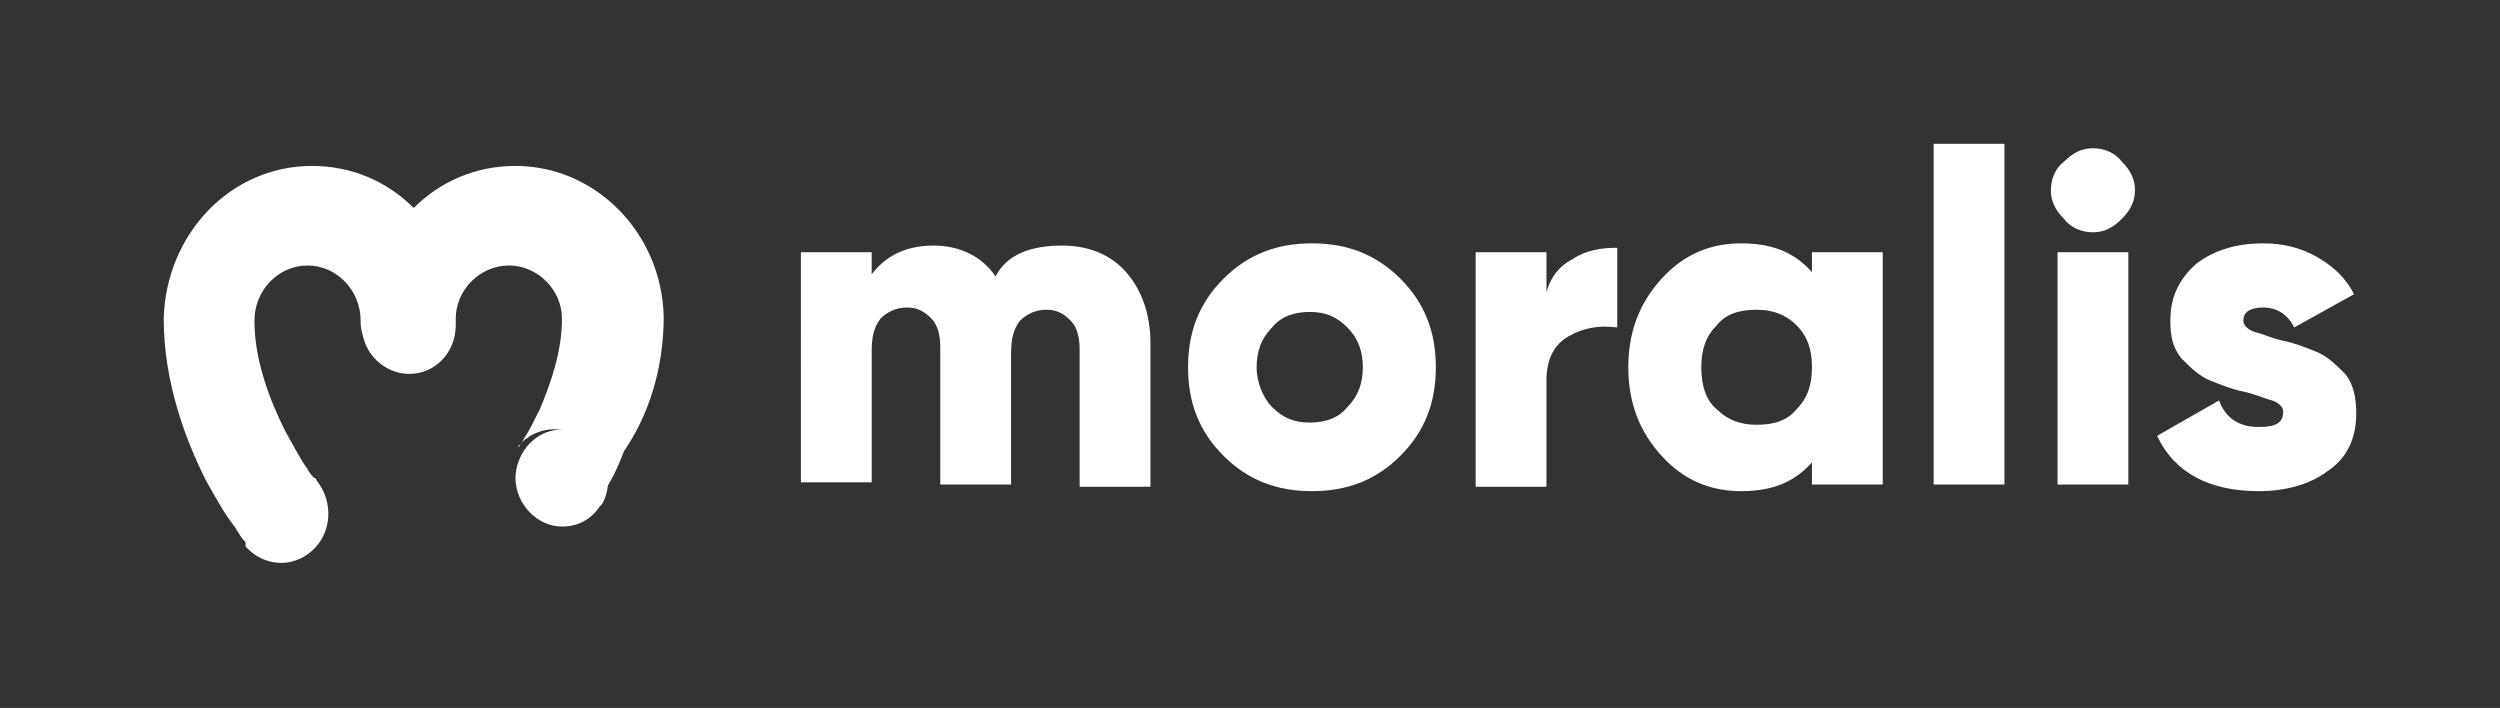 <?xml version="1.0" encoding="utf-8"?>
<!-- Generator: Adobe Illustrator 27.6.1, SVG Export Plug-In . SVG Version: 6.00 Build 0)  -->
<svg version="1.1" id="Layer_1" xmlns="http://www.w3.org/2000/svg" xmlns:xlink="http://www.w3.org/1999/xlink" x="0px" y="0px"
	 viewBox="0 0 113 32" style="enable-background:new 0 0 113 32;" xml:space="preserve">
<rect x="0" y="0" width="113" height="32" fill="#333333" stroke="none"/>
<style type="text/css">
	.st0{fill:#FFFFFF;}
</style>
<path class="st0" d="M48,11.1c1.2,0,2.2,0.4,2.9,1.2s1.1,1.9,1.1,3.2V22h-3.2v-6.2c0-0.5-0.1-1-0.4-1.3c-0.3-0.3-0.6-0.5-1.1-0.5
	s-0.9,0.2-1.2,0.5c-0.3,0.4-0.4,0.8-0.4,1.5v5.9h-3.2v-6.2c0-0.5-0.1-1-0.4-1.3c-0.3-0.3-0.6-0.5-1.1-0.5s-0.9,0.2-1.2,0.5
	c-0.3,0.4-0.4,0.8-0.4,1.5v5.9h-3.2V11.4h3.2v1c0.6-0.8,1.5-1.3,2.8-1.3c1.2,0,2.2,0.5,2.8,1.4C45.5,11.5,46.6,11.1,48,11.1z"/>
<path class="st0" d="M63.3,20.6c-1.1,1.1-2.4,1.6-4,1.6s-2.9-0.5-4-1.6s-1.6-2.4-1.6-4s0.5-2.9,1.6-4s2.4-1.6,4-1.6s2.9,0.5,4,1.6
	c1.1,1.1,1.6,2.4,1.6,4S64.4,19.5,63.3,20.6z M57.5,18.4c0.5,0.5,1,0.7,1.7,0.7s1.3-0.2,1.7-0.7c0.5-0.5,0.7-1.1,0.7-1.8
	s-0.2-1.3-0.7-1.8s-1-0.7-1.7-0.7s-1.3,0.2-1.7,0.7c-0.5,0.5-0.7,1.1-0.7,1.8C56.8,17.3,57.1,18,57.5,18.4z"/>
<path class="st0" d="M69.9,13.2c0.2-0.7,0.6-1.2,1.2-1.5c0.6-0.4,1.3-0.5,2-0.5v3.6c-0.8-0.1-1.5,0-2.2,0.4s-1,1.1-1,2V22h-3.2V11.4
	h3.2V13.2L69.9,13.2z"/>
<path class="st0" d="M81.9,11.4h3.2v10.5h-3.2v-1c-0.8,0.9-1.8,1.3-3.2,1.3c-1.4,0-2.6-0.5-3.6-1.6s-1.5-2.4-1.5-4s0.5-2.9,1.5-4
	s2.2-1.6,3.6-1.6s2.4,0.4,3.2,1.3V11.4z M77.6,18.5c0.5,0.5,1.1,0.7,1.8,0.7c0.8,0,1.4-0.2,1.8-0.7c0.5-0.5,0.7-1.1,0.7-1.9
	c0-0.8-0.2-1.4-0.7-1.9S80.1,14,79.4,14c-0.8,0-1.4,0.2-1.8,0.7c-0.5,0.5-0.7,1.1-0.7,1.9S77.1,18.1,77.6,18.5z"/>
<path class="st0" d="M87.4,21.9V6.5h3.2v15.4H87.4z"/>
<path class="st0" d="M95.9,9.9c-0.4,0.4-0.8,0.6-1.3,0.6s-1-0.2-1.3-0.6c-0.4-0.4-0.6-0.8-0.6-1.3s0.2-1,0.6-1.3
	c0.4-0.4,0.8-0.6,1.3-0.6s1,0.2,1.3,0.6c0.4,0.4,0.6,0.8,0.6,1.3C96.5,9.1,96.3,9.5,95.9,9.9z M93,21.9V11.4h3.2v10.5H93L93,21.9z"
	/>
<path class="st0" d="M101.4,14.5c0,0.2,0.2,0.4,0.5,0.5c0.4,0.1,0.8,0.3,1.3,0.4c0.5,0.1,1,0.3,1.5,0.5c0.5,0.2,0.9,0.6,1.3,1
	c0.4,0.5,0.5,1.1,0.5,1.8c0,1.1-0.4,2-1.3,2.6c-0.8,0.6-1.9,0.9-3.1,0.9c-2.2,0-3.8-0.8-4.6-2.5l2.8-1.6c0.3,0.8,0.9,1.2,1.8,1.2
	c0.8,0,1.1-0.2,1.1-0.7c0-0.2-0.2-0.4-0.5-0.5c-0.4-0.1-0.8-0.3-1.3-0.4s-1-0.3-1.5-0.5s-0.9-0.6-1.3-1c-0.4-0.5-0.5-1-0.5-1.7
	c0-1.1,0.4-1.9,1.2-2.6c0.8-0.6,1.8-0.9,3-0.9c0.9,0,1.7,0.2,2.4,0.6c0.7,0.4,1.3,0.9,1.7,1.7l-2.7,1.5c-0.3-0.6-0.8-0.9-1.4-0.9
	C101.7,13.9,101.4,14.1,101.4,14.5z"/>
<path class="st0" d="M27.3,22.8L27.3,22.8l-0.1,0.1C27.2,22.9,27.2,22.9,27.3,22.8z"/>
<path class="st0" d="M30,14.3c-0.1-3.8-3.1-6.8-6.7-6.8c-1.8,0-3.4,0.7-4.6,1.9c-1.2-1.2-2.8-1.9-4.6-1.9c-3.7,0-6.6,3.1-6.7,6.9
	l0,0l0,0c0,2.9,1,5.5,1.9,7.3c0.5,0.9,0.9,1.6,1.3,2.1c0.2,0.3,0.3,0.5,0.4,0.6c0.1,0.1,0.1,0.1,0.1,0.2c0,0,0,0,0,0.1l0,0l0,0l0,0
	c0.8,0.9,2.1,1,3,0.2s1-2.2,0.2-3.2l0,0l0,0c0,0,0-0.1-0.1-0.1c-0.1-0.1-0.2-0.2-0.3-0.4c-0.3-0.4-0.6-1-1-1.7
	c-0.7-1.4-1.4-3.2-1.4-5c0-1.4,1.1-2.5,2.4-2.5s2.4,1.1,2.4,2.5c0,0.4,0.1,0.7,0.2,1c0.3,0.8,1.1,1.4,2,1.4c1.2,0,2.1-1,2.1-2.2
	v-0.3c0-1.3,1.1-2.4,2.4-2.4s2.4,1.1,2.4,2.4c0,1.5-0.5,2.9-1,4.1c-0.3,0.6-0.5,1-0.7,1.3c-0.1,0.2-0.2,0.3-0.2,0.3s0,0.1-0.1,0.1
	l0,0l0,0c0.4-0.5,1-0.8,1.7-0.8c1.2,0,2.1,1,2.1,2.2c0,0.4-0.1,0.9-0.3,1.2l0,0l0,0l0,0l0,0l0,0l0.1-0.1c0.1-0.1,0.2-0.3,0.3-0.5
	c0.3-0.4,0.6-1,0.9-1.8C29.3,18.8,30,16.7,30,14.3L30,14.3L30,14.3z"/>
<path class="st0" d="M25.5,19.4c-0.7,0-1.3,0.3-1.7,0.8c-0.3,0.4-0.5,0.9-0.5,1.4c0,1.2,1,2.2,2.1,2.2c0.7,0,1.3-0.3,1.7-0.9
	l0.1-0.1c0.2-0.3,0.3-0.8,0.3-1.2C27.6,20.4,26.6,19.4,25.5,19.4z"/>
</svg>
